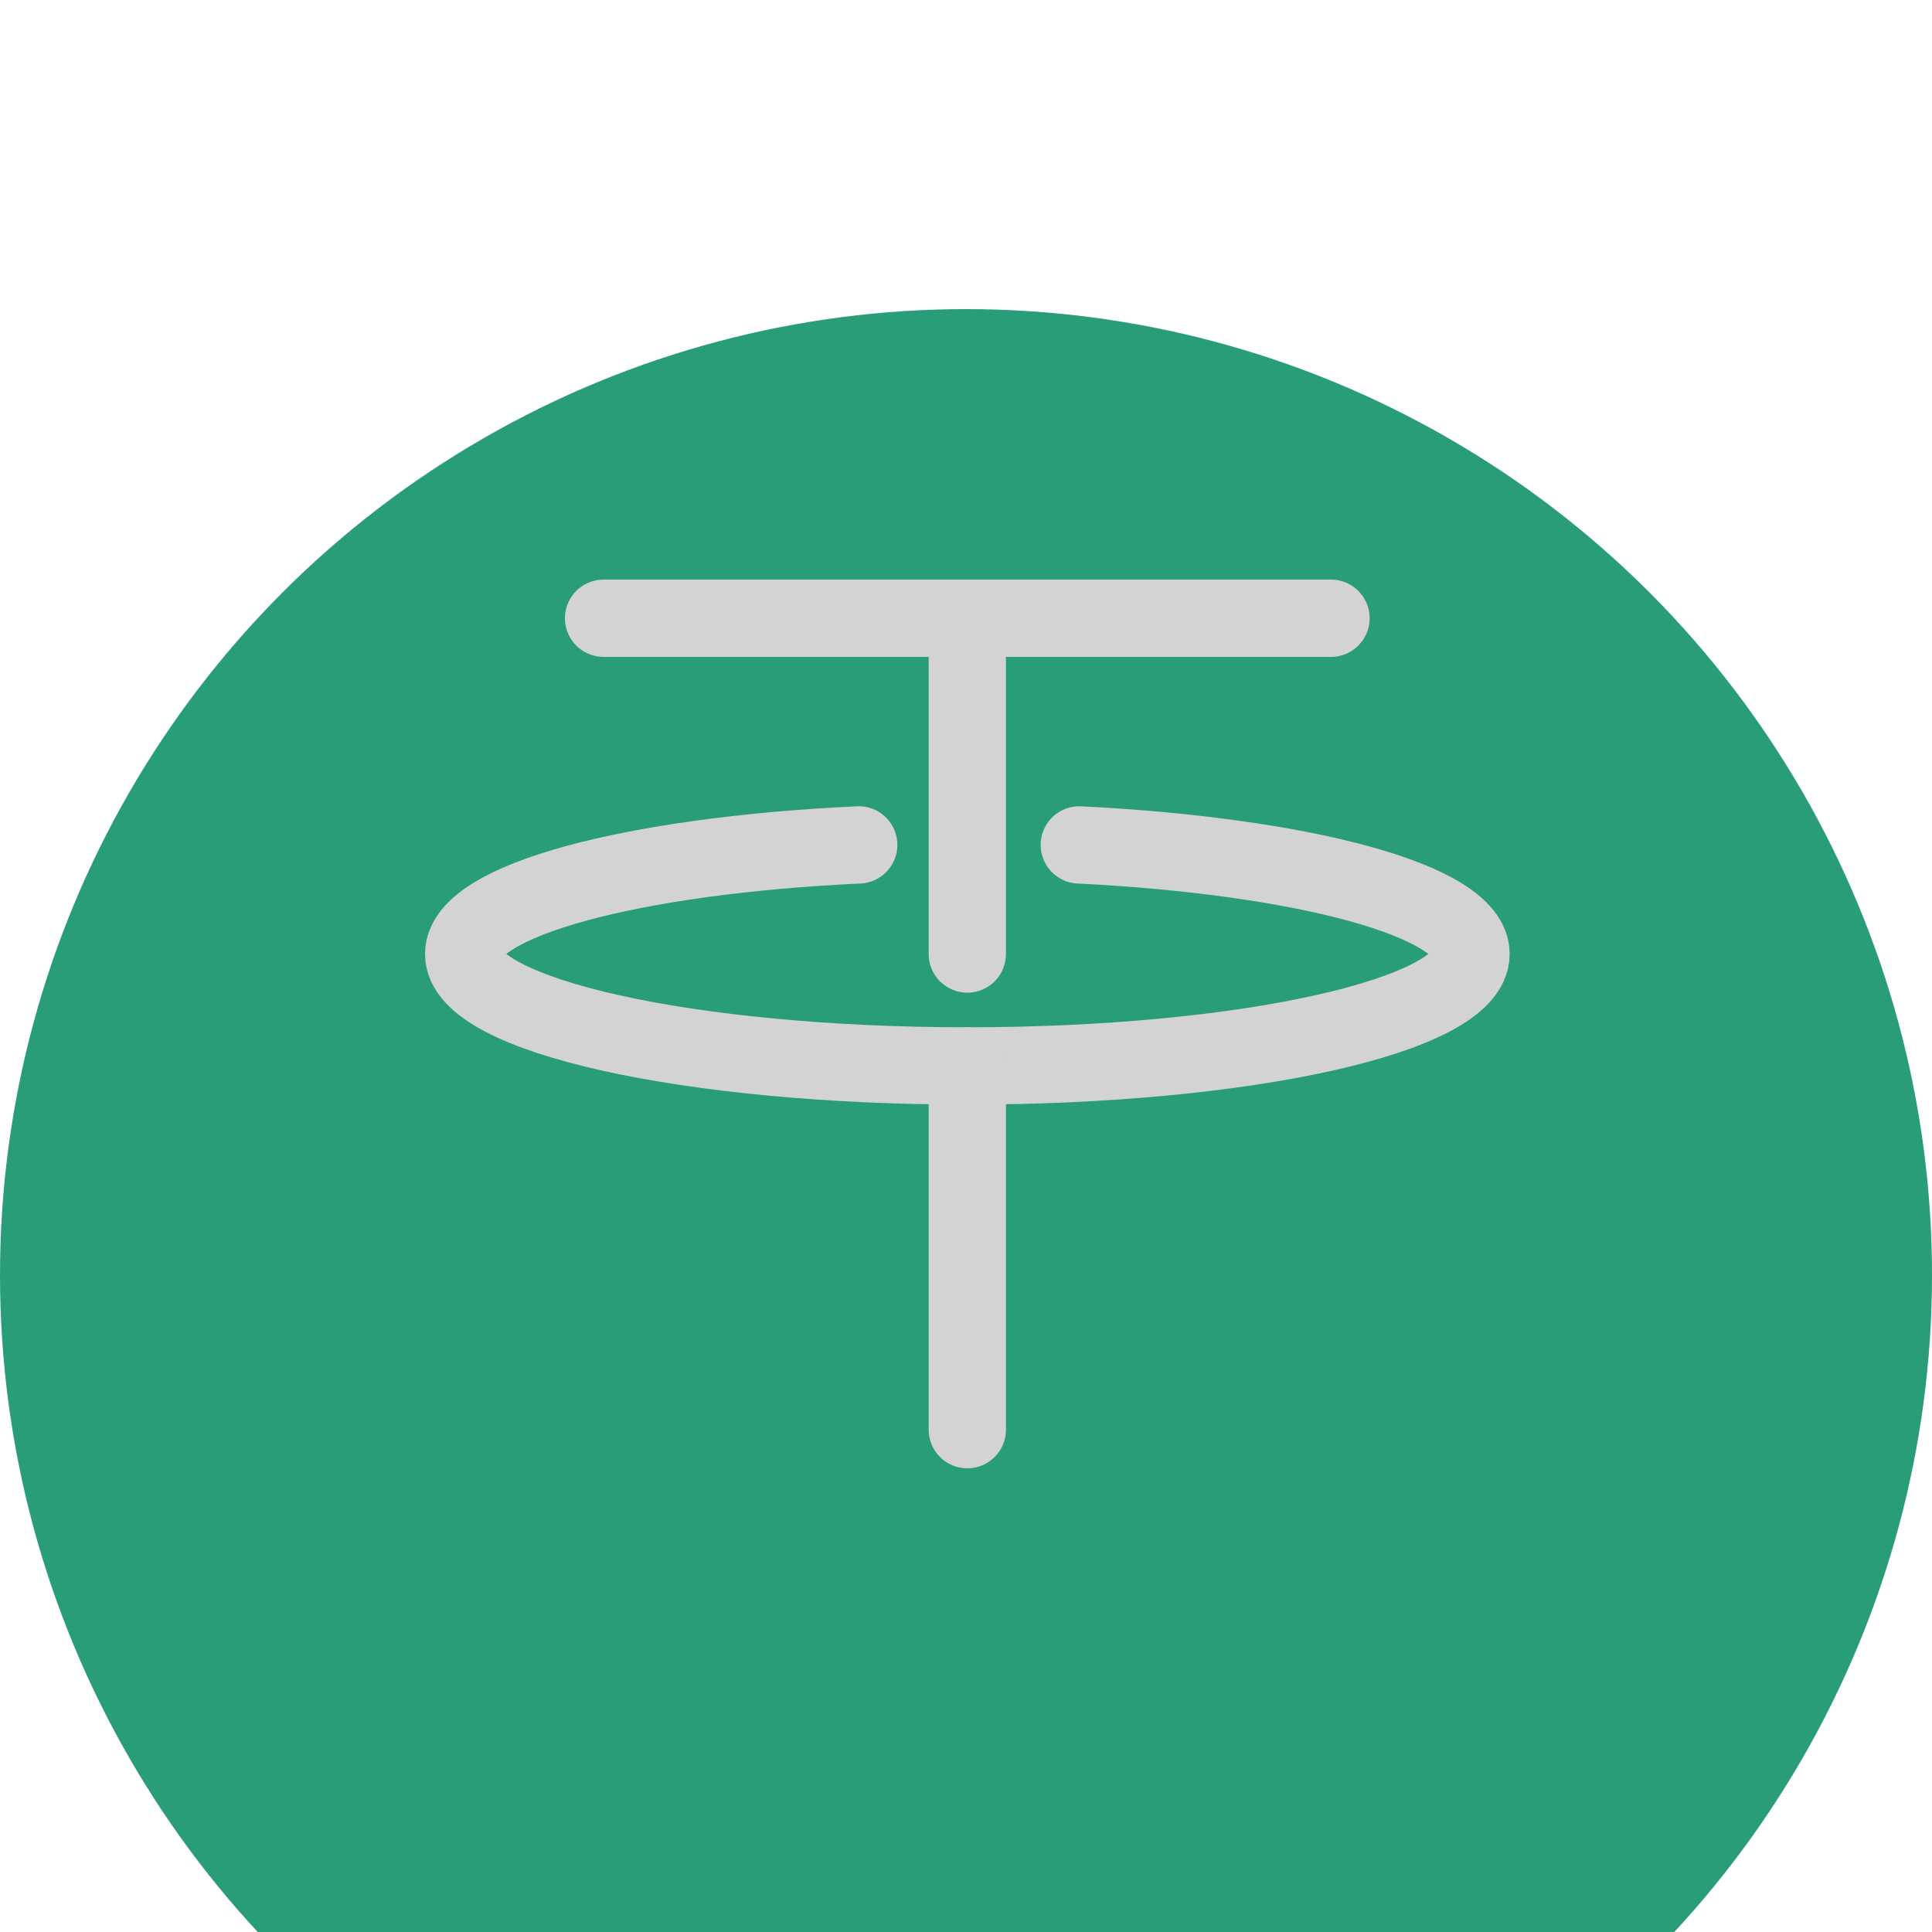 <svg width="25" height="25" viewBox="0 0 25 25" fill="none" xmlns="http://www.w3.org/2000/svg">
<g filter="url(#filter0_i_35_205)">
<circle cx="12.5" cy="12.5" r="12.5" fill="#299D79"/>
</g>
<path d="M13.966 10.933C16.869 11.078 19.035 11.657 19.035 12.345C19.035 13.141 16.116 13.793 12.517 13.793C8.918 13.793 6 13.141 6 12.345C6 11.65 8.187 11.07 11.112 10.933" stroke="#D3D3D3" stroke-miterlimit="10" stroke-linecap="round" stroke-linejoin="round"/>
<path d="M17.223 8H7.81" stroke="#D3D3D3" stroke-miterlimit="10" stroke-linecap="round" stroke-linejoin="round"/>
<path d="M12.517 13.793V18.5" stroke="#D3D3D3" stroke-miterlimit="10" stroke-linecap="round" stroke-linejoin="round"/>
<path d="M12.517 8V12.345" stroke="#D3D3D3" stroke-miterlimit="10" stroke-linecap="round" stroke-linejoin="round"/>
<defs>
<filter id="filter0_i_35_205" x="0" y="0" width="25" height="29" filterUnits="userSpaceOnUse" color-interpolation-filters="sRGB">
<feFlood flood-opacity="0" result="BackgroundImageFix"/>
<feBlend mode="normal" in="SourceGraphic" in2="BackgroundImageFix" result="shape"/>
<feColorMatrix in="SourceAlpha" type="matrix" values="0 0 0 0 0 0 0 0 0 0 0 0 0 0 0 0 0 0 127 0" result="hardAlpha"/>
<feOffset dy="4"/>
<feGaussianBlur stdDeviation="2"/>
<feComposite in2="hardAlpha" operator="arithmetic" k2="-1" k3="1"/>
<feColorMatrix type="matrix" values="0 0 0 0 1 0 0 0 0 1 0 0 0 0 1 0 0 0 0.25 0"/>
<feBlend mode="normal" in2="shape" result="effect1_innerShadow_35_205"/>
</filter>
</defs>
</svg>
